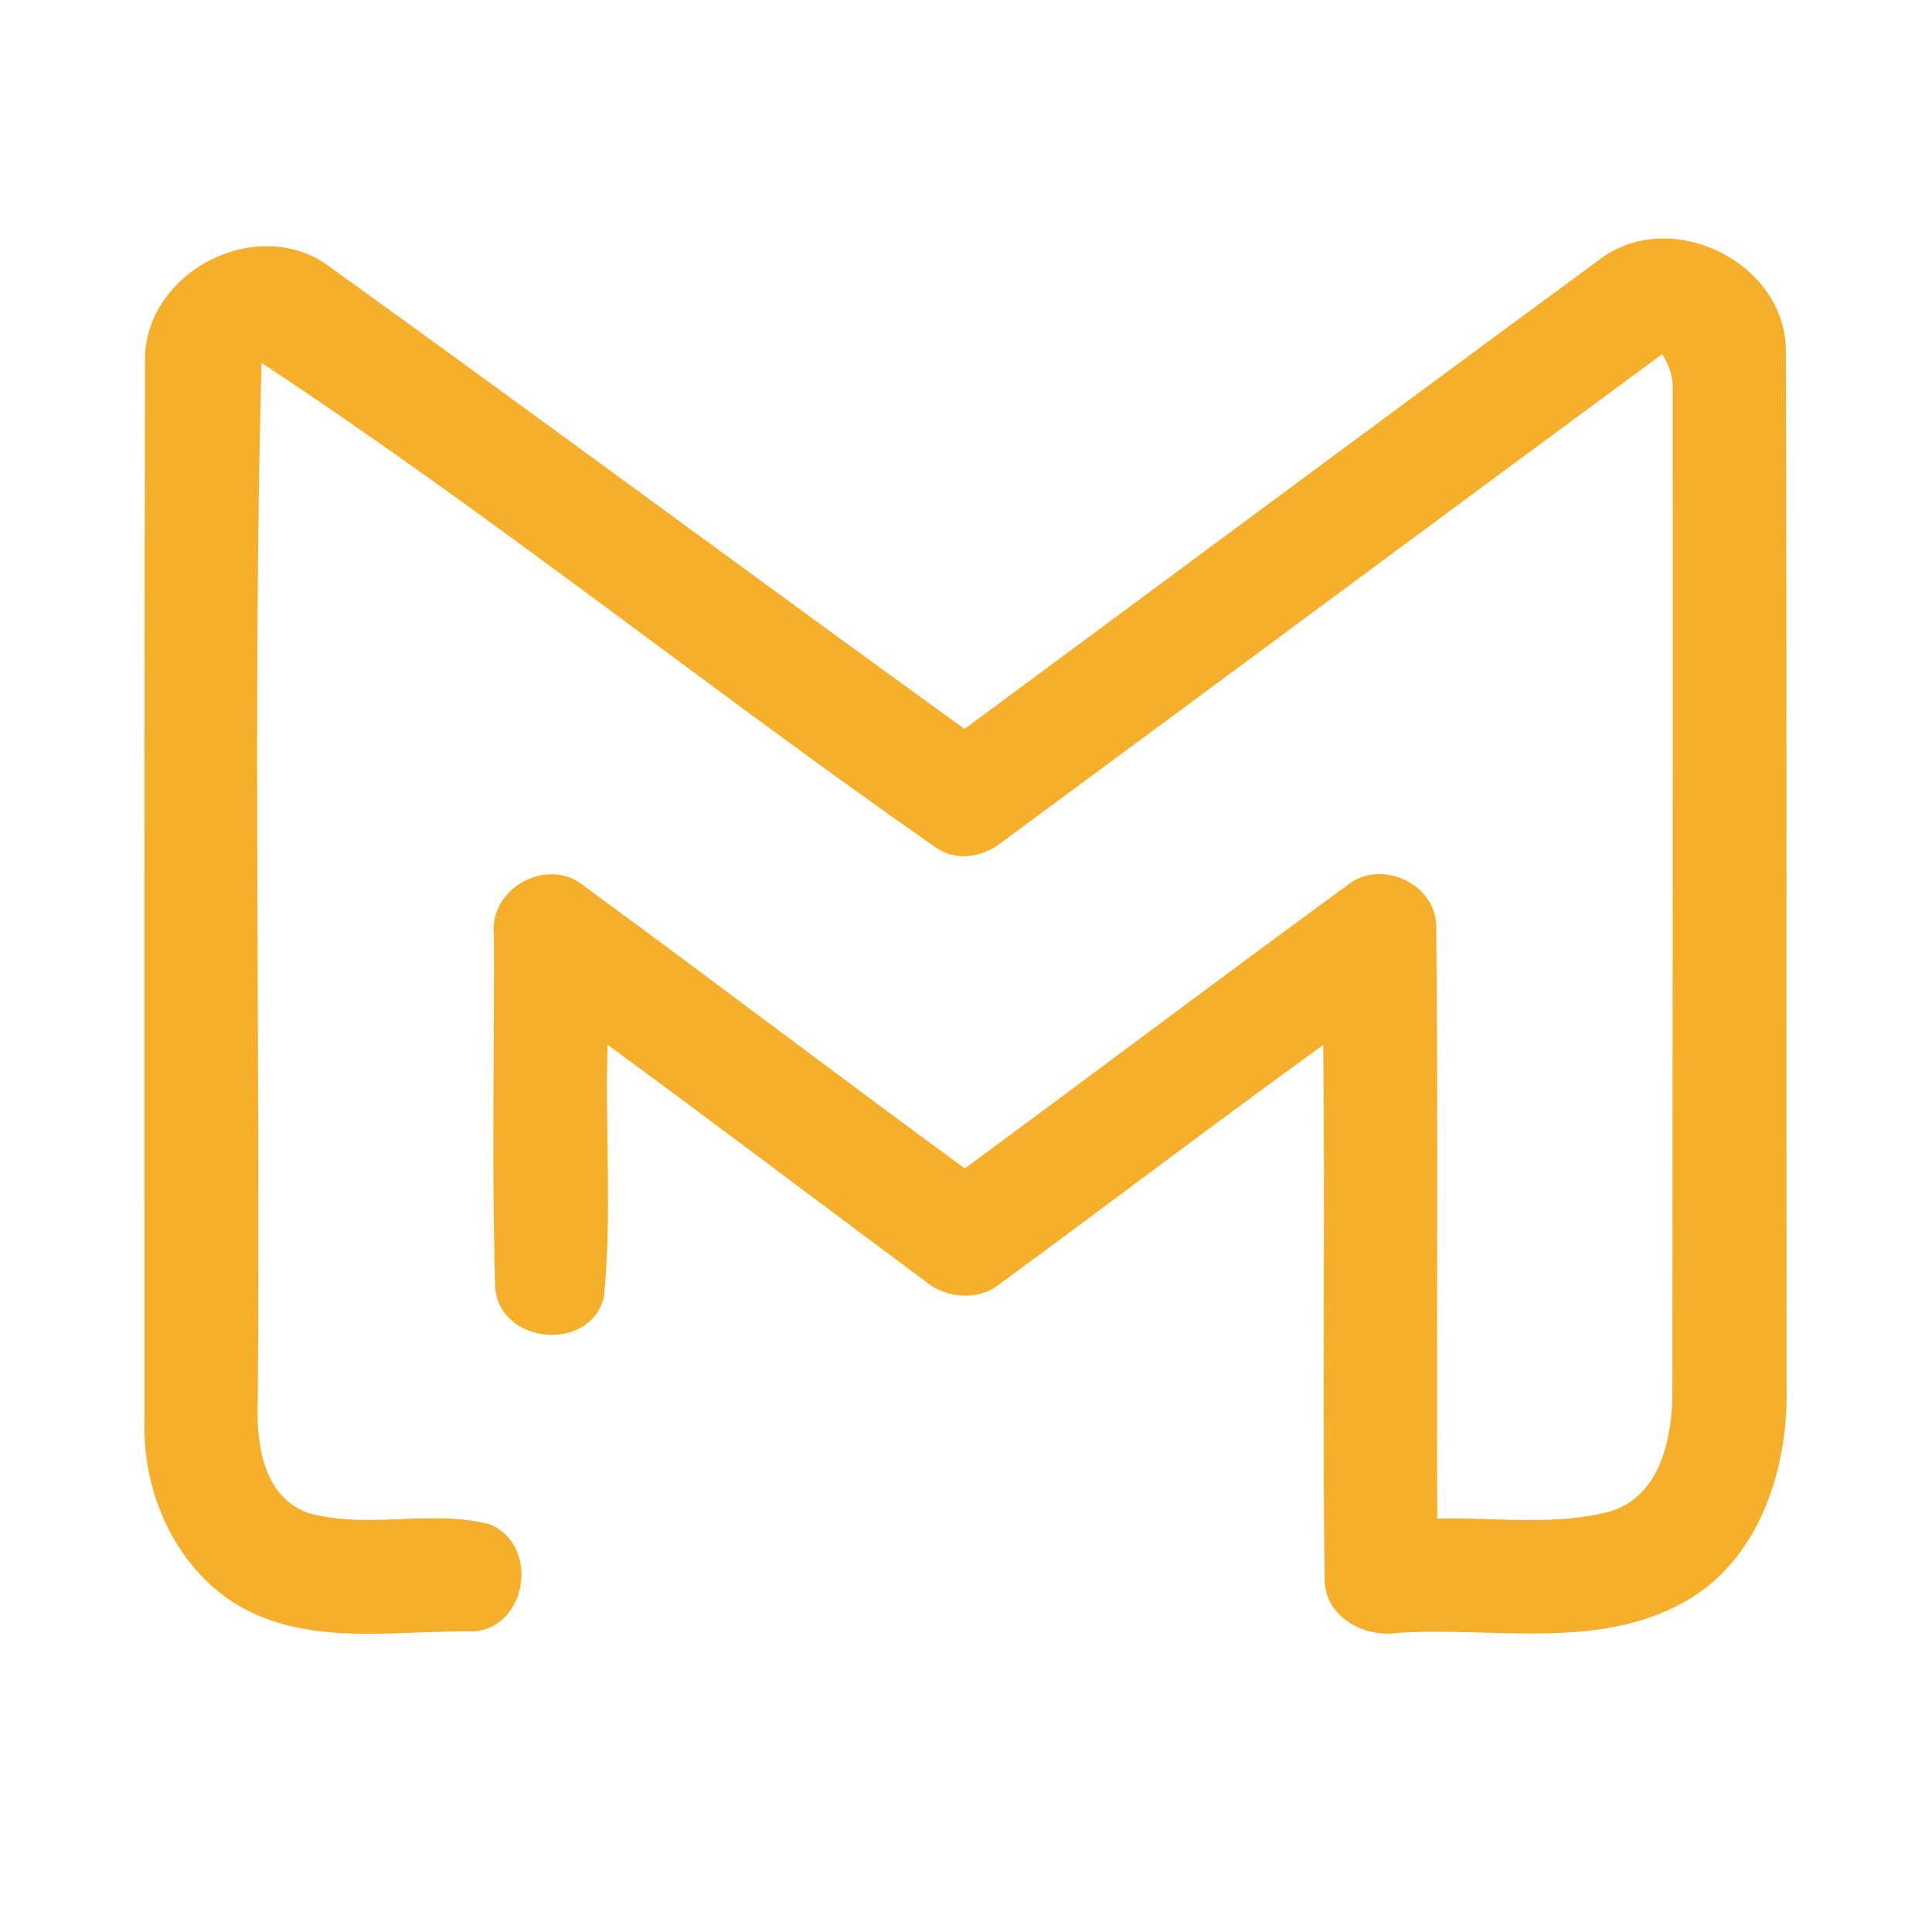 <?xml version="1.0" encoding="UTF-8" ?>
<!DOCTYPE svg PUBLIC "-//W3C//DTD SVG 1.1//EN" "http://www.w3.org/Graphics/SVG/1.1/DTD/svg11.dtd">
<svg width="192pt" height="192pt" viewBox="0 0 192 192" version="1.1" xmlns="http://www.w3.org/2000/svg">
<g id="#f6af2aff">
<path fill="#f6af2a" opacity="1.00" d=" M 14.41 35.99 C 14.19 27.17 25.41 21.22 32.58 26.38 C 53.75 41.62 74.71 57.16 95.85 72.44 C 116.86 56.92 137.82 41.33 158.87 25.86 C 165.92 20.38 177.58 26.04 177.48 35.02 C 177.58 69.34 177.51 103.67 177.55 137.99 C 177.71 146.10 174.78 155.18 167.26 159.27 C 158.61 164.03 148.39 161.66 138.99 162.27 C 135.63 162.81 131.69 160.73 131.64 157.01 C 131.40 139.30 131.70 121.57 131.50 103.85 C 120.72 111.62 110.15 119.69 99.43 127.54 C 97.21 129.37 93.91 129.06 91.81 127.22 C 81.32 119.44 70.92 111.54 60.38 103.83 C 60.11 112.18 60.84 120.60 60.02 128.91 C 58.63 134.45 49.65 133.61 49.21 127.95 C 48.86 116.29 49.13 104.59 49.09 92.91 C 48.53 88.31 54.41 85.06 57.99 88.01 C 70.68 97.30 83.19 106.83 95.88 116.12 C 108.60 106.75 121.21 97.24 133.97 87.92 C 137.20 85.34 142.65 87.80 142.73 91.96 C 142.93 111.61 142.75 131.27 142.83 150.93 C 148.58 150.75 154.51 151.70 160.13 150.17 C 165.16 148.55 166.25 142.58 166.20 137.98 C 166.22 104.98 166.25 71.98 166.23 38.98 C 166.30 37.60 165.95 36.34 165.18 35.19 C 143.30 51.32 121.49 67.53 99.61 83.66 C 97.70 85.20 94.99 85.69 92.91 84.16 C 70.39 68.46 48.87 51.15 25.99 36.06 C 25.09 70.33 25.90 104.70 25.62 139.02 C 25.44 143.20 26.03 148.72 30.62 150.35 C 36.46 152.02 42.76 149.97 48.62 151.47 C 53.64 153.45 52.48 161.77 47.04 162.13 C 40.16 162.02 32.90 163.31 26.31 160.81 C 18.38 157.84 14.05 149.21 14.36 141.05 C 14.37 106.03 14.33 71.01 14.41 35.99 Z" />
</g>
</svg>
